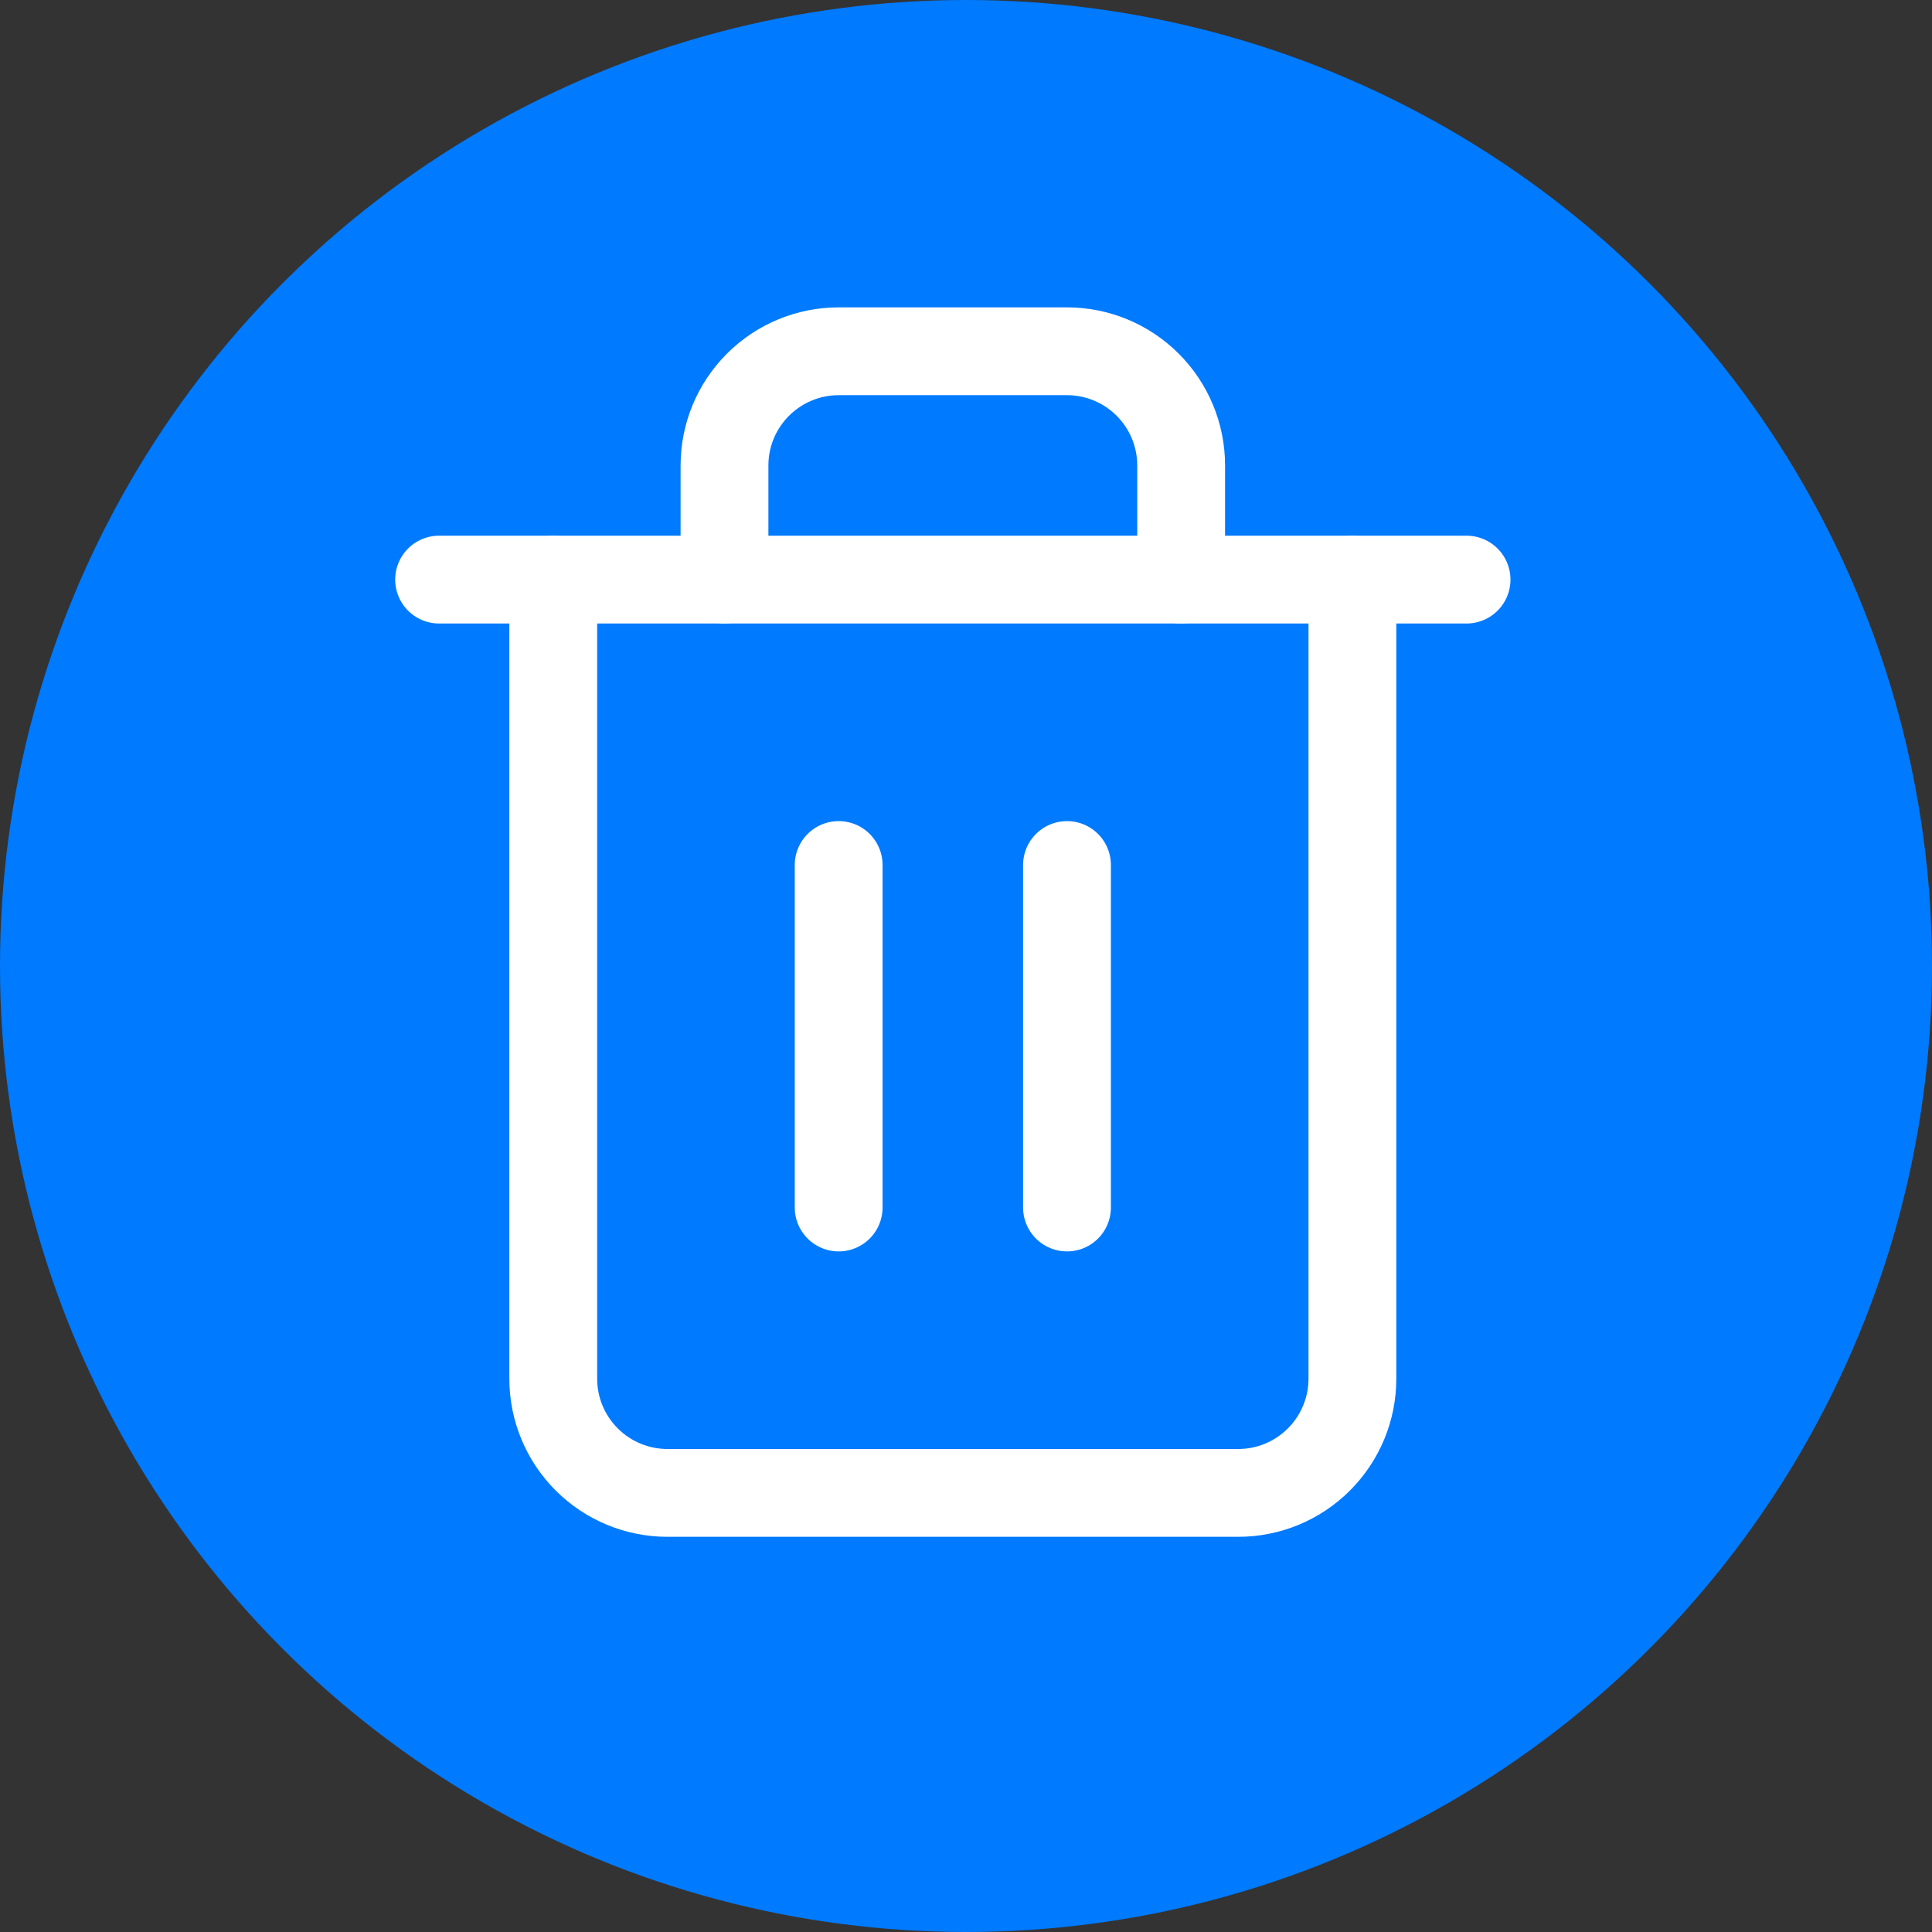 <svg width="22" height="22" viewBox="0 0 22 22" fill="none" xmlns="http://www.w3.org/2000/svg">
<rect x="0" y="0" width="22" height="22" fill="#333333" stroke="none"/>
<circle cx="11" cy="11" r="11" fill="#007AFE"/>
<path d="M5 6.6H6.3H16.7" stroke="white" stroke-linecap="round" stroke-linejoin="round"/>
<path d="M15.4 6.6V15.7C15.4 16.045 15.263 16.375 15.019 16.619C14.775 16.863 14.445 17 14.1 17H7.6C7.255 17 6.925 16.863 6.681 16.619C6.437 16.375 6.3 16.045 6.3 15.7V6.6M8.25 6.6V5.3C8.25 4.955 8.387 4.625 8.631 4.381C8.875 4.137 9.205 4 9.55 4H12.15C12.495 4 12.825 4.137 13.069 4.381C13.313 4.625 13.45 4.955 13.45 5.3V6.6" stroke="white" stroke-linecap="round" stroke-linejoin="round"/>
<path d="M9.55 9.85V13.75" stroke="white" stroke-linecap="round" stroke-linejoin="round"/>
<path d="M12.15 9.85V13.75" stroke="white" stroke-linecap="round" stroke-linejoin="round"/>
</svg>
